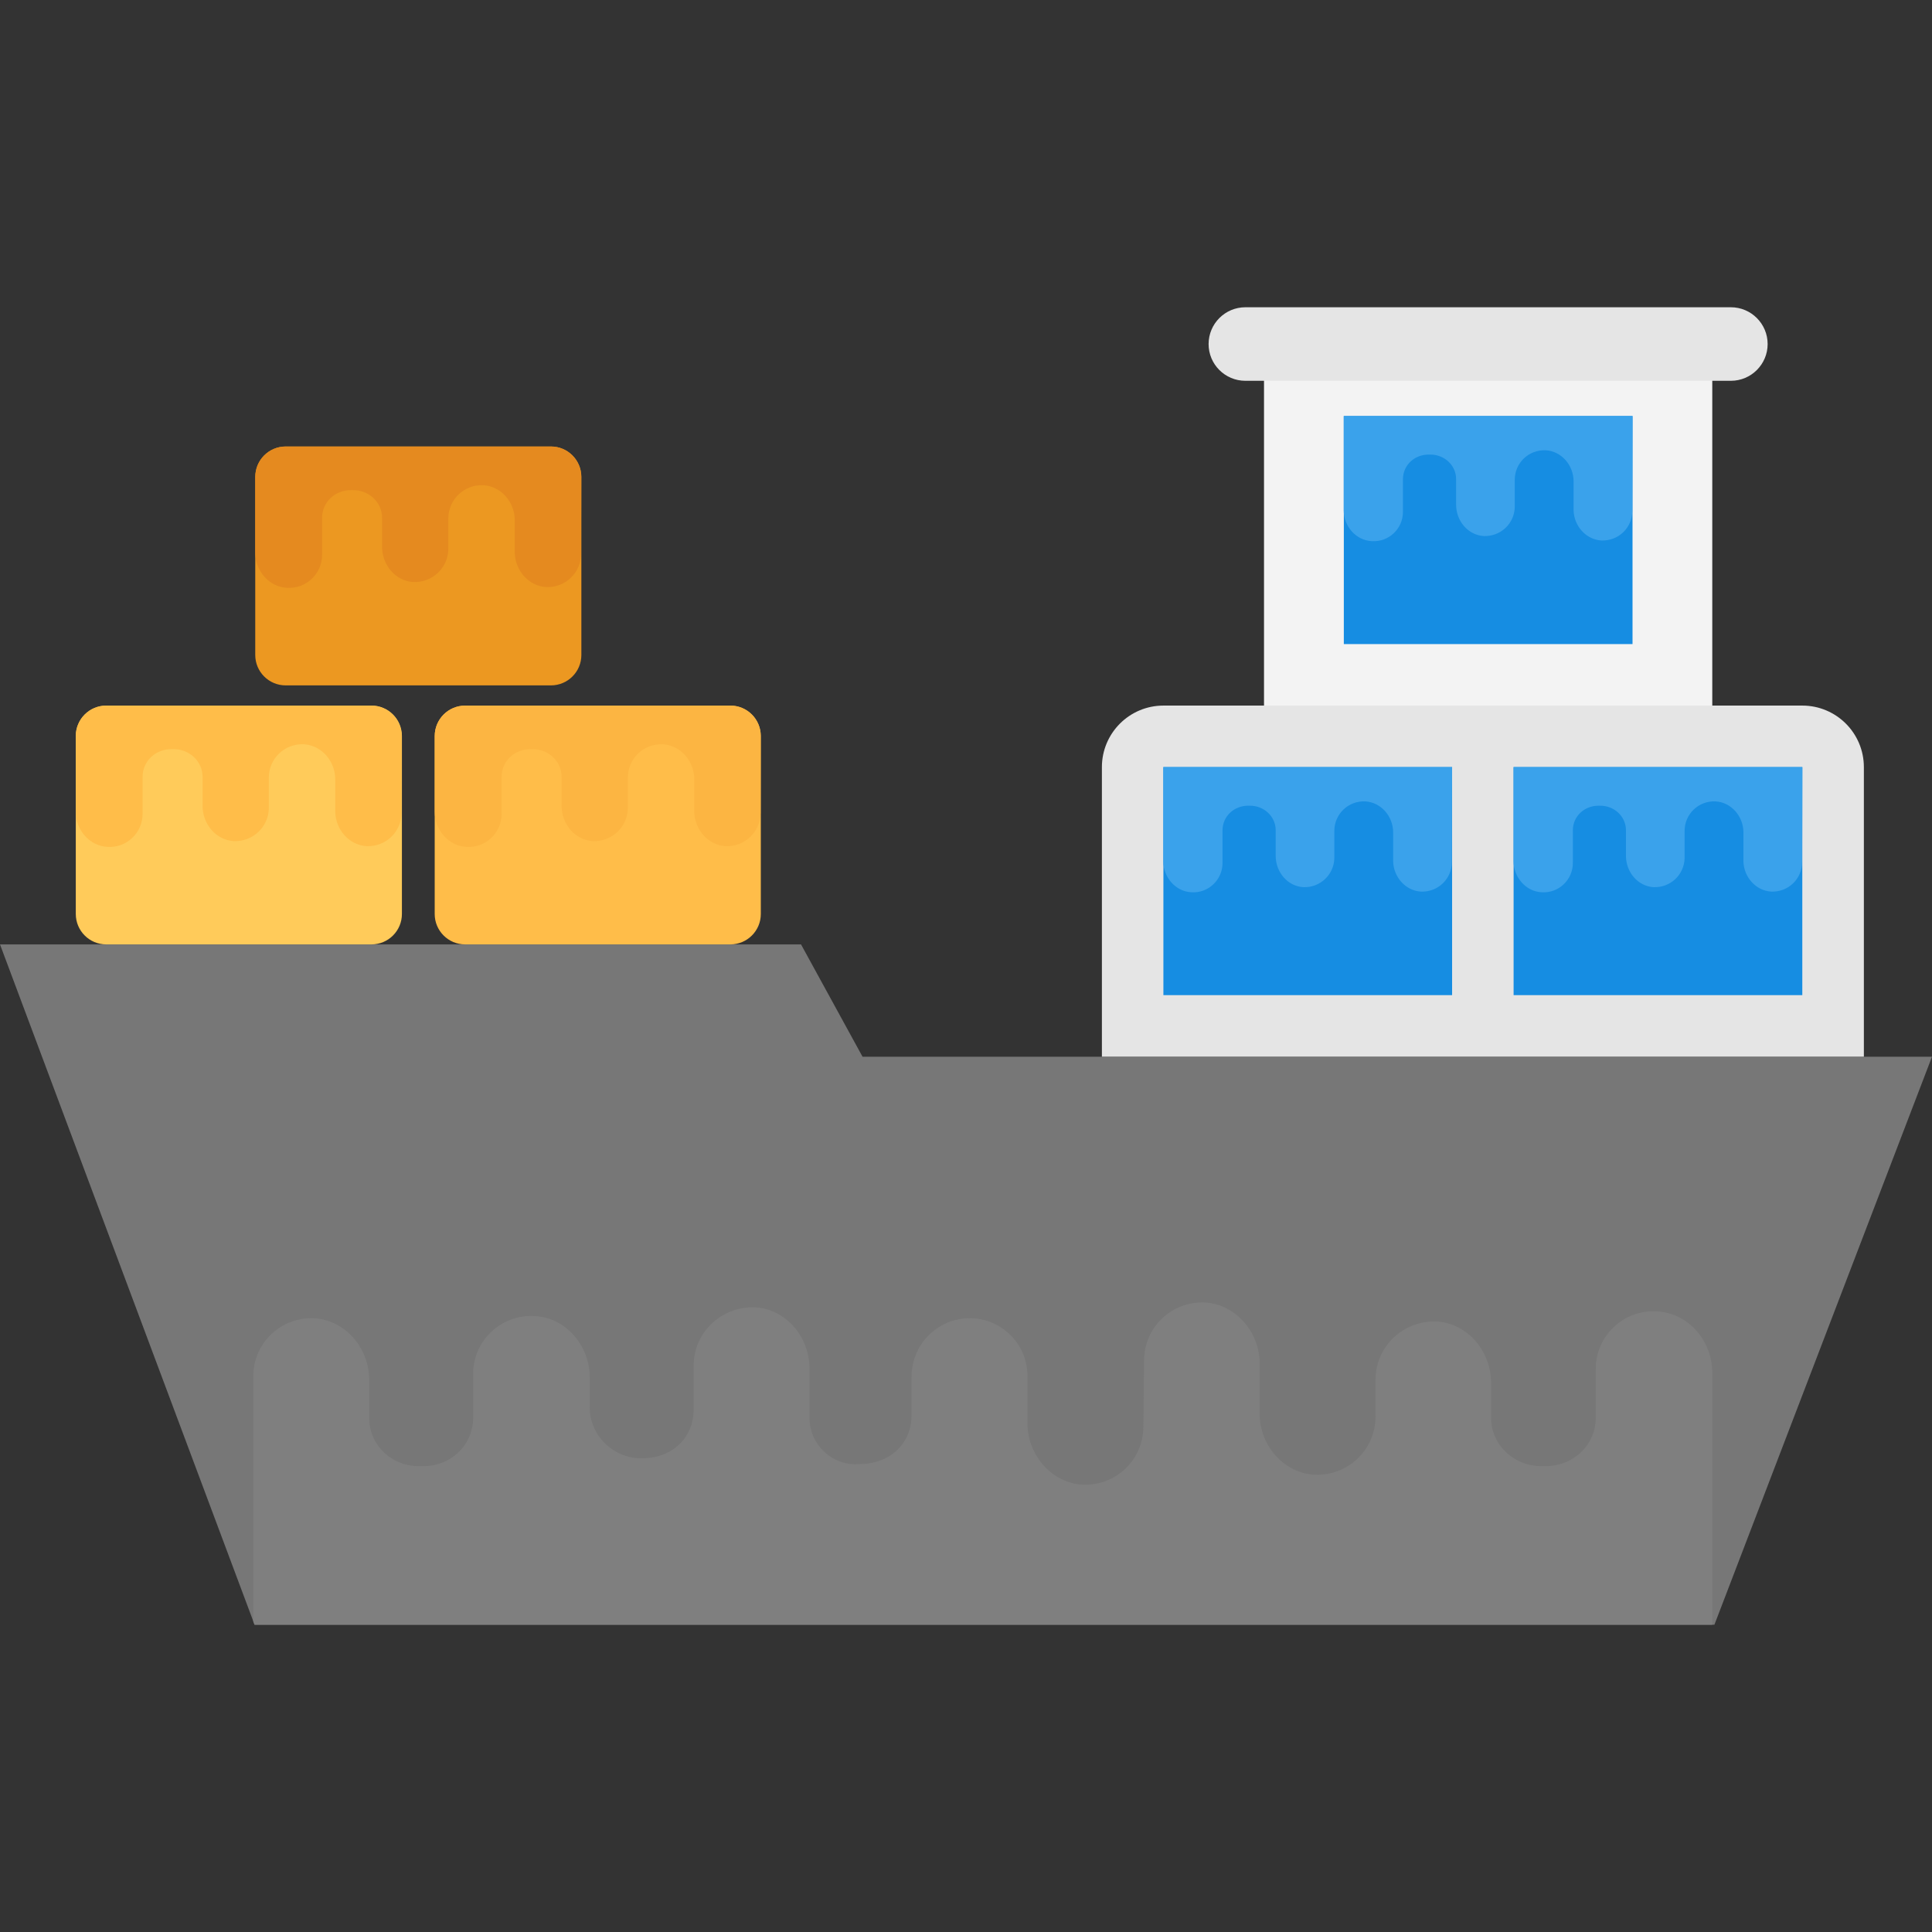 <?xml version="1.0" encoding="iso-8859-1"?>
<!-- Generator: Adobe Illustrator 19.0.0, SVG Export Plug-In . SVG Version: 6.00 Build 0)  -->
<svg version="1.1" id="Capa_1" xmlns="http://www.w3.org/2000/svg" xmlns:xlink="http://www.w3.org/1999/xlink" x="0px" y="0px"
	 viewBox="0 0 492.761 492.761" style="enable-background:new 0 0 492.761 492.761;" xml:space="preserve">
<rect x="0" y="0" width="492.761" height="492.761" fill="#333333" stroke="none"/>
<polygon style="fill:#777777;" points="219.989,269.514 204.304,240.873 0,240.873 64.931,414.394 437.264,414.394 492.761,269.514 
	"/>
<path style="fill:#E5E5E5;" d="M459.683,179.96h-162.94c-8.673,0-15.701,7.028-15.701,15.701v73.852h194.343v-73.852
	C475.384,186.989,468.356,179.96,459.683,179.96z"/>
<rect x="322.389" y="90.407" style="fill:#F3F3F3;" width="114.331" height="89.553"/>
<path style="fill:#E5E5E5;" d="M441.453,78.367H317.642c-5.182,0-9.387,4.205-9.387,9.387c0,5.182,4.205,9.371,9.387,9.371h123.811
	c5.182,0,9.387-4.205,9.387-9.371C450.839,82.572,446.635,78.367,441.453,78.367z"/>
<g>
	<rect x="296.727" y="195.646" style="fill:#168DE2;" width="73.635" height="58.166"/>
	<rect x="386.048" y="195.646" style="fill:#168DE2;" width="73.635" height="58.166"/>
	<rect x="342.745" y="106.108" style="fill:#168DE2;" width="73.635" height="58.166"/>
</g>
<path style="fill:#FFCB5A;" d="M94.751,179.96H27.089c-4.282,0-7.758,3.475-7.758,7.758v45.397c0,4.282,3.475,7.758,7.758,7.758
	h67.662c4.282,0,7.758-3.475,7.758-7.758v-45.397C102.509,183.436,99.033,179.96,94.751,179.96z"/>
<path style="fill:#FFBD49;" d="M186.29,179.96h-67.662c-4.282,0-7.758,3.475-7.758,7.758v45.397c0,4.282,3.475,7.758,7.758,7.758
	h67.662c4.282,0,7.758-3.475,7.758-7.758v-45.397C194.048,183.436,190.573,179.96,186.29,179.96z"/>
<path style="fill:#EC9821;" d="M140.521,113.881H72.859c-4.282,0-7.758,3.475-7.758,7.758v45.413c0,4.282,3.475,7.758,7.758,7.758
	h67.662c4.282,0,7.758-3.475,7.758-7.758v-45.413C148.278,117.357,144.803,113.881,140.521,113.881z"/>
<path style="fill:#7F7F7F;" d="M422.54,334.476c-8.44-0.512-15.546,6.253-15.546,14.693v12.443c0,7.09-5.911,12.505-13.172,12.335
	c0,0,0,0-0.171,0c0,0,0,0-0.171,0c-7.09,0.171-13.172-5.244-13.172-12.335v-8.844c0-8.099-5.911-15.205-13.855-15.717
	c-8.471-0.326-15.407,6.222-15.624,14.476v9.775c0,8.456-7.028,15.205-15.593,14.832c-7.975-0.481-13.964-7.602-13.964-15.577
	v-13.265c-0.233-7.758-6.16-14.6-13.933-15.096c-8.611-0.341-15.546,6.408-15.546,14.864l-0.171,16.756
	c0,8.44-6.92,15.205-15.546,14.863c-7.944-0.512-14.026-7.602-14.026-15.717v-12.397c-0.171-7.944-6.765-14.352-14.693-14.352
	c-8.27,0-14.864,6.765-14.864,14.864v10.007c0,6.423-4.779,12.335-13.514,12.335c-6.749,0.512-12.505-5.058-12.505-11.652v-12.629
	c0-8.114-5.911-15.205-13.855-15.701c-8.611-0.341-15.701,6.423-15.701,14.864v11.311c0,6.454-4.794,12.335-13.343,12.335
	c-7.261,0-13.172-5.911-13.172-13.002v-7.727c0-7.944-6.082-15.205-14.026-15.546c-8.44-0.543-15.701,6.222-15.701,14.662v11.28
	c0,7.09-5.911,12.505-13.002,12.335c-0.171,0-0.171,0-0.171,0c-0.171,0-0.171,0-0.341,0c-7.09,0.171-13.002-5.244-13.002-12.335
	v-9.697c0-8.114-6.082-15.205-14.026-15.701c-8.611-0.341-15.546,6.423-15.546,14.864v62.448l0.326,0.869h371.79v-64.388
	C436.72,342.078,430.639,334.817,422.54,334.476z"/>
<path style="fill:#FFBD49;" d="M27.462,216.002c4.841,0.295,8.906-3.584,8.906-8.425v-9.433c0-4.065,3.382-7.168,7.556-7.075
	c0,0,0,0,0.093,0c0,0,0,0,0.093,0c4.065-0.093,7.556,3.01,7.556,7.075v7.37c0,4.655,3.382,8.72,7.944,9.014
	c4.856,0.186,8.828-3.568,8.952-8.301v-7.897c0-4.856,4.034-8.72,8.937-8.502c4.577,0.279,8.006,4.36,8.006,8.937v8.394
	c0.14,4.453,3.522,8.378,7.99,8.657c4.934,0.186,8.906-3.677,8.906-8.518l0.047-19.751c-0.109-4.189-3.506-7.571-7.727-7.571H27.089
	c-4.282,0-7.758,3.475-7.758,7.758v19.378C19.332,211.642,22.823,215.8,27.462,216.002z"/>
<path style="fill:#FCB542;" d="M119.032,216.002c4.841,0.295,8.906-3.584,8.906-8.425v-9.433c0-4.065,3.382-7.168,7.556-7.075
	c0,0,0,0,0.093,0c0,0,0,0,0.093,0c4.065-0.093,7.556,3.01,7.556,7.075v7.37c0,4.655,3.398,8.72,7.944,9.014
	c4.856,0.186,8.828-3.568,8.952-8.301v-7.897c0-4.856,4.034-8.72,8.937-8.502c4.577,0.279,8.006,4.36,8.006,8.937v8.394
	c0.14,4.453,3.522,8.378,7.99,8.657c4.934,0.186,8.906-3.677,8.906-8.518l0.047-19.751c-0.109-4.189-3.506-7.571-7.711-7.571
	h-67.662c-4.282,0-7.758,3.475-7.758,7.758v19.378C110.887,211.642,114.378,215.8,119.032,216.002z"/>
<g>
	<path style="fill:#3AA2EB;" d="M393.263,227.576c4.282,0.264,7.897-3.181,7.897-7.463v-8.347c0-3.6,3.01-6.346,6.687-6.268
		c0,0,0,0,0.078,0c0,0,0,0,0.093,0c3.6-0.078,6.687,2.669,6.687,6.268v6.532c0,4.112,3.01,7.727,7.028,7.975
		c4.298,0.171,7.82-3.165,7.928-7.354v-6.997c0-4.298,3.568-7.727,7.913-7.525c4.049,0.248,7.09,3.863,7.09,7.913v7.432
		c0.124,3.941,3.119,7.416,7.075,7.664c4.375,0.171,7.897-3.258,7.897-7.556l0.062-24.204h-73.635c-0.016,0-0.031,0.016-0.031,0.031
		v24.002C386.064,223.713,389.136,227.406,393.263,227.576z"/>
	<path style="fill:#3AA2EB;" d="M303.911,227.576c4.282,0.264,7.897-3.181,7.897-7.463v-8.347c0-3.6,3.01-6.346,6.687-6.268
		c0,0,0,0,0.093,0c0,0,0,0,0.093,0c3.6-0.078,6.687,2.669,6.687,6.268v6.532c0,4.112,3.01,7.727,7.028,7.975
		c4.298,0.171,7.82-3.165,7.928-7.354v-6.997c0-4.298,3.568-7.727,7.913-7.525c4.049,0.248,7.09,3.863,7.09,7.913v7.432
		c0.124,3.941,3.119,7.416,7.075,7.664c4.375,0.171,7.897-3.258,7.897-7.556l0.062-24.204h-73.635c-0.016,0-0.031,0.016-0.031,0.031
		v24.002C296.712,223.713,299.799,227.406,303.911,227.576z"/>
	<path style="fill:#3AA2EB;" d="M349.929,138.023c4.298,0.264,7.897-3.181,7.897-7.463v-8.347c0-3.6,2.994-6.346,6.687-6.268
		c0,0,0,0,0.093,0c0,0,0,0,0.093,0c3.6-0.078,6.687,2.669,6.687,6.268v6.532c0,4.112,3.01,7.711,7.028,7.975
		c4.298,0.171,7.82-3.165,7.928-7.354v-6.997c0-4.298,3.568-7.727,7.913-7.525c4.049,0.248,7.09,3.863,7.09,7.913v7.432
		c0.124,3.941,3.119,7.416,7.075,7.664c4.375,0.171,7.897-3.258,7.897-7.54l0.062-24.204h-73.635c-0.016,0-0.031,0.016-0.031,0.031
		v24.002C342.714,134.175,345.802,137.852,349.929,138.023z"/>
</g>
<path style="fill:#E58A1F;" d="M73.247,149.923c4.841,0.295,8.906-3.584,8.906-8.425v-9.418c0-4.065,3.382-7.168,7.556-7.075
	c0,0,0,0,0.093,0c0,0,0,0,0.093,0c4.065-0.093,7.556,3.01,7.556,7.075v7.37c0,4.639,3.382,8.72,7.944,8.999
	c4.856,0.186,8.828-3.568,8.952-8.301v-7.897c0-4.856,4.034-8.72,8.937-8.502c4.577,0.279,8.006,4.36,8.006,8.937v8.394
	c0.155,4.453,3.537,8.378,8.006,8.657c4.934,0.186,8.906-3.677,8.906-8.518l0.047-19.766c-0.093-4.189-3.491-7.571-7.711-7.571
	H72.875c-4.282,0-7.758,3.475-7.758,7.758v19.378C65.117,145.563,68.608,149.737,73.247,149.923z"/>
<g>
</g>
<g>
</g>
<g>
</g>
<g>
</g>
<g>
</g>
<g>
</g>
<g>
</g>
<g>
</g>
<g>
</g>
<g>
</g>
<g>
</g>
<g>
</g>
<g>
</g>
<g>
</g>
<g>
</g>
</svg>
